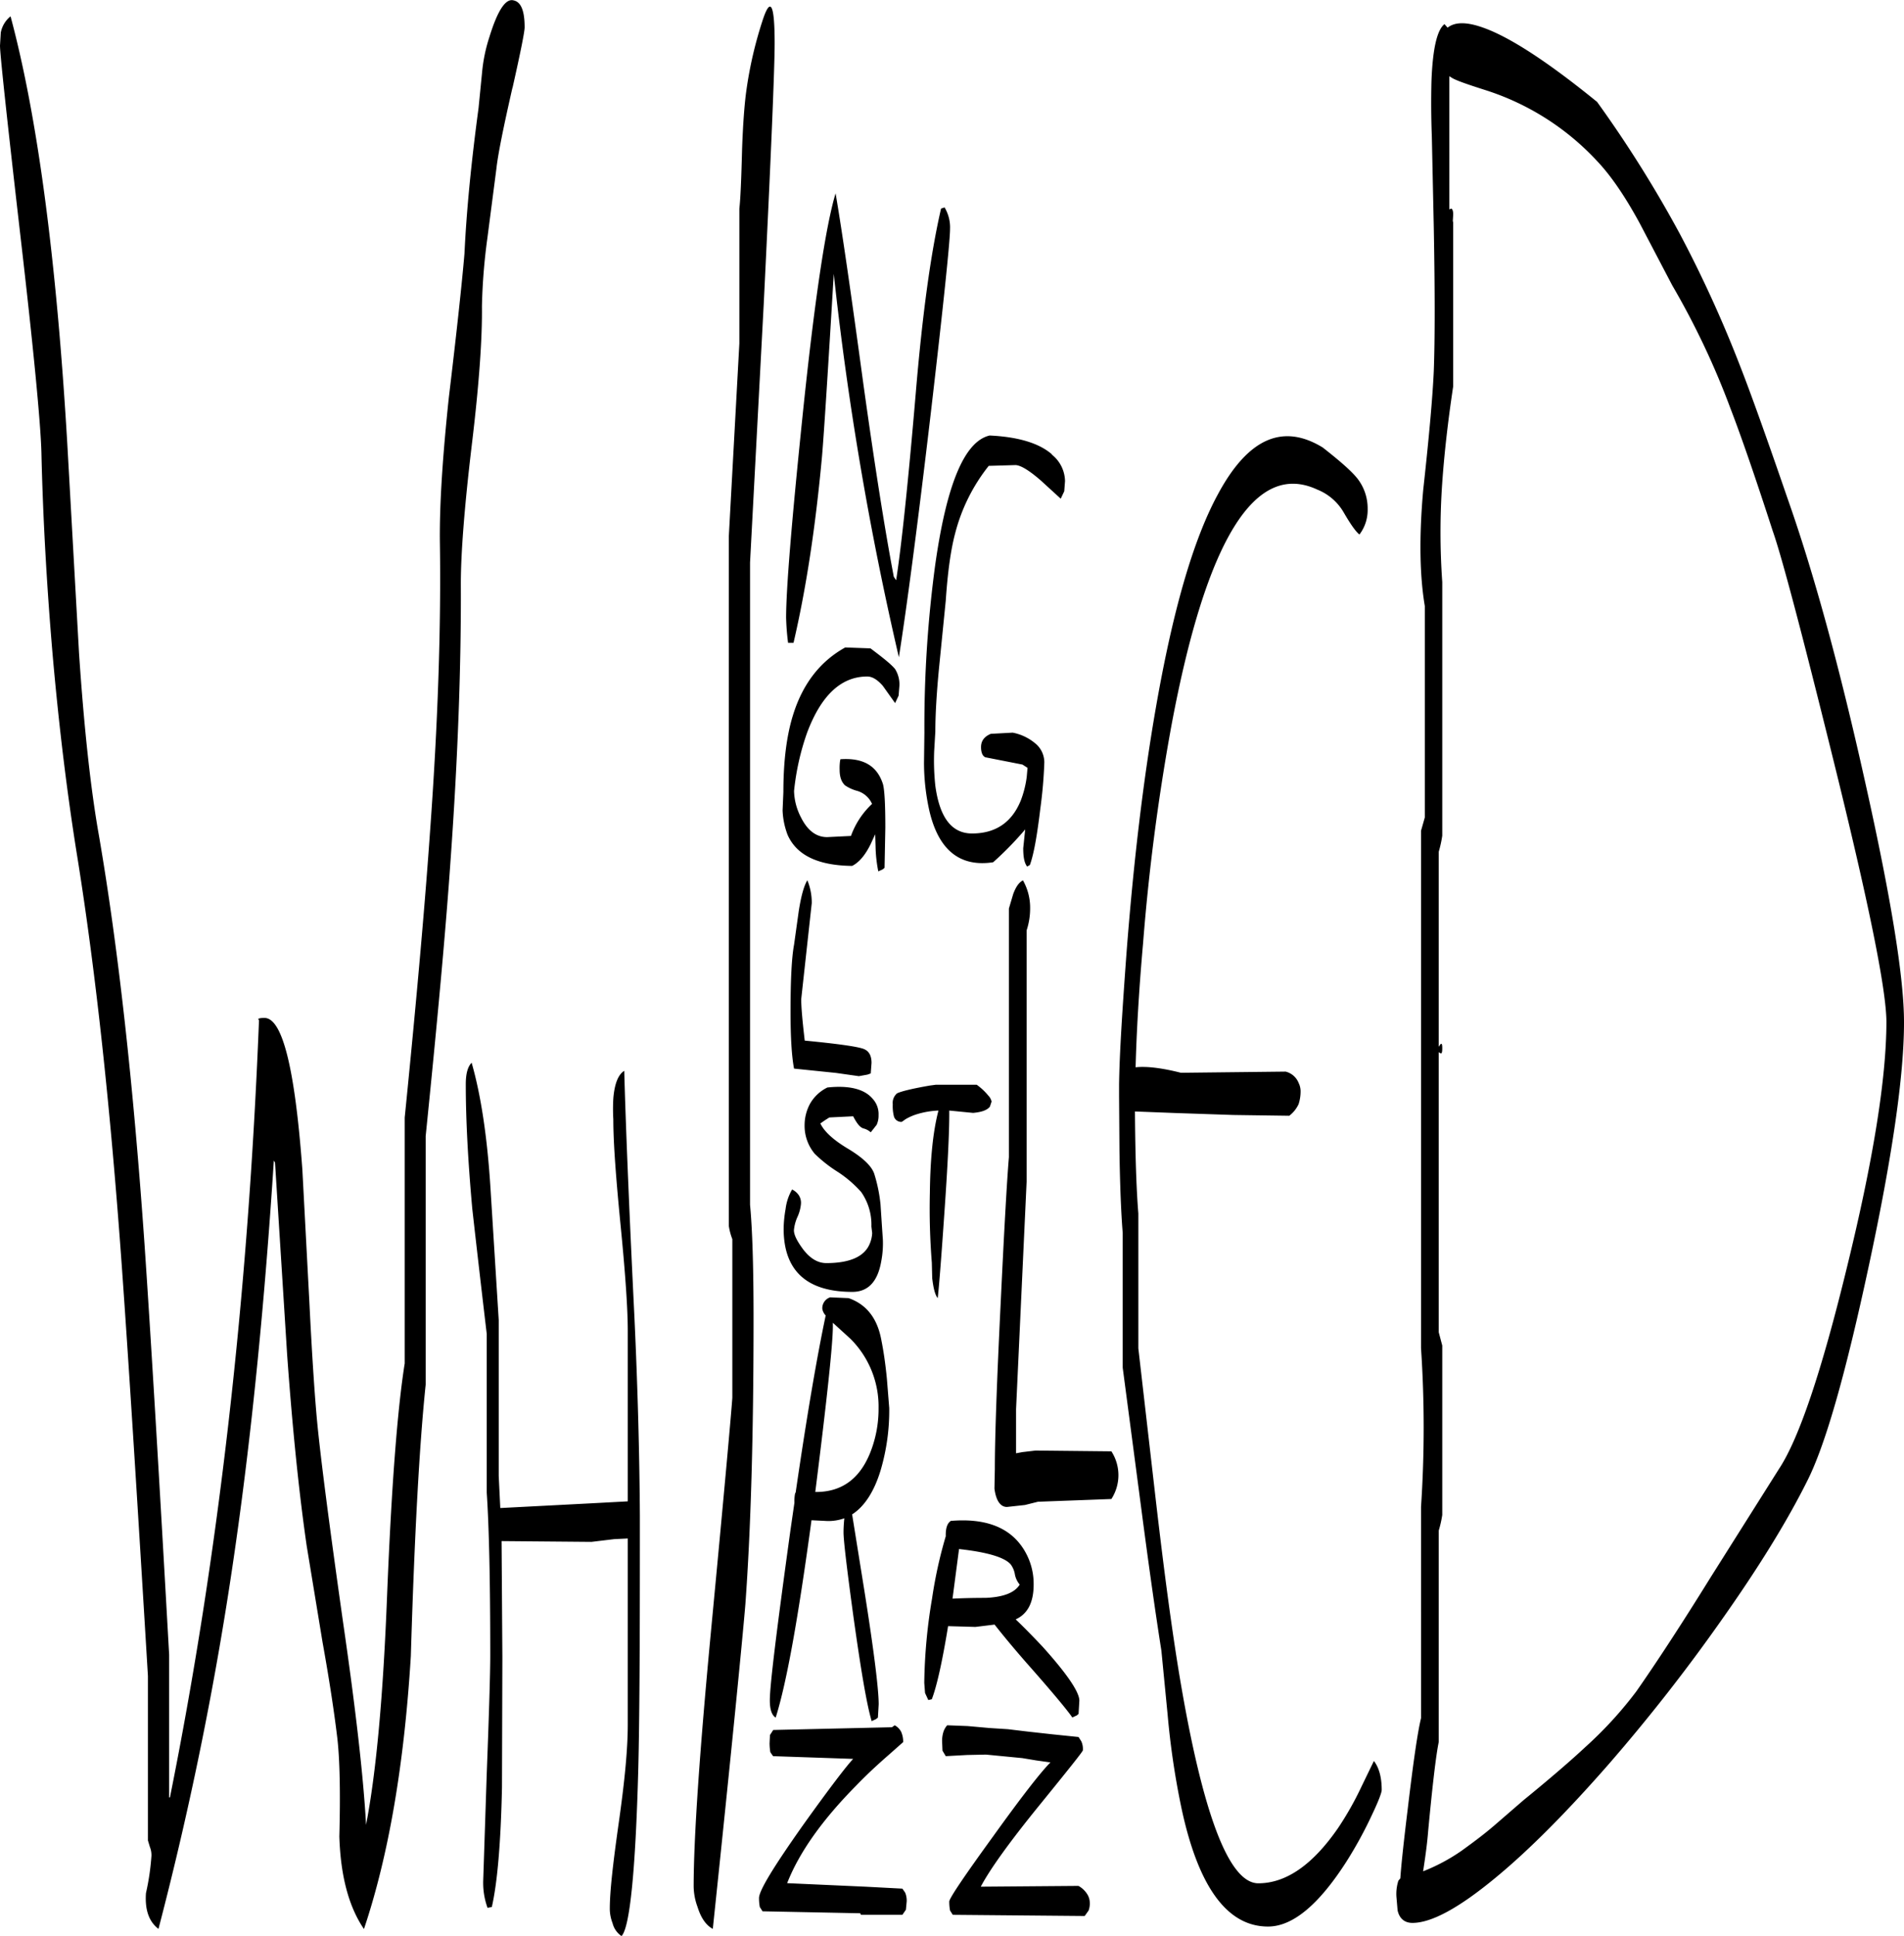 <svg id="Layer_1" data-name="Layer 1" xmlns="http://www.w3.org/2000/svg" xmlns:xlink="http://www.w3.org/1999/xlink" viewBox="0 0 584.88 594.45"><defs><style>.cls-1{fill:none;}.cls-2{clip-path:url(#clip-path);}.cls-3{fill-rule:evenodd;}</style><clipPath id="clip-path" transform="translate(-4.32 -0.39)"><rect class="cls-1" x="4.32" width="585" height="594.96"/></clipPath></defs><g class="cls-2"><path class="cls-3" d="M316.08,483.84a6.93,6.93,0,0,0-1.32-3.12q-2.88-3.24-15.84-4.68l-2,15.24c2.28-.12,5.76-.24,10.2-.24,5.4-.24,8.88-1.56,10.44-4.08A6.87,6.87,0,0,1,316.08,483.84ZM301.56,530.4l6.72.6,5.64.36,6,.72,7.56.84,8.16.84.84,1.32a5.69,5.69,0,0,1,.48,2.76c0,.36-4.32,5.76-13,16.44-9.48,11.64-15.6,20.16-18.36,25.44l30-.24a7.32,7.32,0,0,1,2.76,2.64,5,5,0,0,1,.72,2.4,6.18,6.18,0,0,1-.36,2.52l-1.2,1.68L297,588.36l-.84-1.32a14.57,14.57,0,0,1-.24-2.76q0-1.44,13.32-19.8c8.88-12.36,14.76-19.92,17.76-22.92l-4.32-.6-4.32-.72-11.16-1.08-5.76.12-6.6.36-1-1.68-.12-2.76a9.2,9.2,0,0,1,.48-3.24,5.87,5.87,0,0,1,1.08-1.8Zm-20.4,1.8a7.59,7.59,0,0,1,.6,3.12l-4.2,3.72c-3.72,3.24-7.08,6.36-10.2,9.6-10.44,10.56-17.52,20.52-21.24,30l24,1.08,11.4.6.84,1.2a6.32,6.32,0,0,1,.48,2.76l-.24,2.52-1.08,1.56H268.8l-.24-.48-30-.6-.84-1.32a14.57,14.57,0,0,1-.24-2.76c0-2.28,4.56-9.72,13.56-22.44,8.16-11.4,13.32-18.12,15.36-20.28l-24.6-.84-.84-1.2a16.85,16.85,0,0,1-.24-2.76l.12-2.52,1-1.56,36.48-.84.84-.6A4.76,4.76,0,0,1,281.16,532.2Zm13.68-60.48c0-2.16.48-3.6,1.56-4.32q15.12-1.26,21.6,7.56a19.9,19.9,0,0,1,3.84,12c0,5.4-1.8,9-5.52,10.68,2.28,2.16,5,4.92,8.28,8.4,7.56,8.4,11.28,13.92,11.28,16.56l-.24,4.08-.6.48-1.32.6c-1.56-2.28-6.24-7.92-14.28-17-4.92-5.64-8-9.48-9.6-11.52l-5.88.72-8.4-.24c-1.8,11-3.48,18.48-5,22.44l-1.08.24-1-2.16-.24-3.12a166.32,166.32,0,0,1,2.4-25.92,137.32,137.32,0,0,1,4.2-19.08ZM308.4,340.2c-.84,1.08-2.52,1.68-5.16,1.92l-7.32-.72v1.2c0,5.52-.48,15.84-1.56,31.08-1,14.52-1.68,22.92-2,25.32-.84-1.08-1.32-3.12-1.68-6.12l-.12-4.8a208.65,208.65,0,0,1-.6-21.36c.12-10.68,1-19.08,2.64-25.32a26.09,26.09,0,0,0-6.48,1.08,16.31,16.31,0,0,0-3.6,1.56l-1.2.84a2.35,2.35,0,0,1-2.4-1.68,13,13,0,0,1-.36-3.72,3.84,3.84,0,0,1,1.32-3.36c1.2-.6,4.56-1.44,10.08-2.4l1.8-.24h12.6a18.42,18.42,0,0,1,3.48,3.24,3.92,3.92,0,0,1,1.08,1.92Zm-48.24,67.44c0,5.4-1.8,22.32-5.4,50.88H255q11.7,0,16.56-11.88a36.19,36.19,0,0,0,2.64-13.8,29.34,29.34,0,0,0-8.64-21.36l-5.4-4.92Zm-3.24-5.4a3.5,3.5,0,0,1,2.4-3.48L265,399q8.28,2.88,10.08,13c.6,3,1.2,6.84,1.68,11.76l.72,9a64.91,64.91,0,0,1-2.64,19.08c-2,6.6-5,11.16-8.76,13.56l3.72,23.16c3,18.84,4.44,30.6,4.44,35.16l-.24,4.08-.6.48-1.32.6c-1.56-5.28-3.36-16.08-5.64-32.4-2-14.64-3-23.16-3-25.56,0-1.56.12-3,.24-4.32a14.56,14.56,0,0,1-5.16.84l-4.92-.24c-4,29.4-7.56,49.68-11,60.6-1.2-.72-1.8-2.52-1.8-5.28,0-4.68,2.16-22.08,6.36-52.44l1.2-8.28a13.12,13.12,0,0,1,.12-2.4l.12-.6h.12c3.48-23.88,6.6-42,9.24-54.48A3.84,3.84,0,0,1,256.92,402.24Zm1.56-67.92c6.72-.72,11.4.48,13.92,3.48a6.91,6.91,0,0,1,1.8,5,6.61,6.61,0,0,1-.6,3l-1.8,2.28a5.18,5.18,0,0,0-2.28-1.2c-1.08-.36-2-1.56-3.12-3.72l-7.32.36-1.32.84-1.44,1c1.2,2.52,4.08,5.16,8.76,7.92,4.32,2.64,7,5.16,7.8,7.56a47,47,0,0,1,1.92,9.36l.48,7.32.24,3.48a29,29,0,0,1-.48,6.6c-1.08,6.36-4.08,9.48-8.88,9.48-14,0-21.12-6.48-21.12-19.44a37.56,37.56,0,0,1,.6-6,15.63,15.63,0,0,1,2-6,5.14,5.14,0,0,1,2,1.68,4.23,4.23,0,0,1,.72,2.76,12.27,12.27,0,0,1-1.08,4,12.76,12.76,0,0,0-1.08,4.08c0,1.44,1,3.36,2.76,5.76q3.24,4.32,7.2,4.32c6.84,0,11.28-1.8,13.08-5.4a9.53,9.53,0,0,0,1-3.84L272,377a17.49,17.49,0,0,0-3.12-10.56,35.38,35.38,0,0,0-7.08-6.12,42.46,42.46,0,0,1-7.2-5.64,13.36,13.36,0,0,1-3.12-8.88,13.77,13.77,0,0,1,1.8-6.72A12.4,12.4,0,0,1,258.48,334.32Zm-4.8-56.64-3.24,29.52c0,2.4.36,6.6,1.08,12.72q14.94,1.44,18,2.52,2.52.9,2.52,4.32L271.8,330l-1,.36-2.64.48-7.08-1-12.84-1.32c-.72-3.72-1.08-9.6-1.08-17.4,0-10,.36-16.8,1.08-20.64l1.44-10.32c.72-4.56,1.56-7.68,2.64-9.48A18,18,0,0,1,253.68,277.68Zm67.08,1.56a21.49,21.49,0,0,1-1.08,6.84v77.16l-3.24,69.84v13.56l1.92-.36,4.08-.48,23.28.24a13.48,13.48,0,0,1,0,14.64l-22.56.84-4,1-5.52.6c-2,0-3.36-1.92-3.84-5.64l.12-6q0-14.4,1.8-51.12,1.62-34,2.52-44.64V279.36l1.32-4.44c.84-2.28,1.8-3.6,3-4.2A17,17,0,0,1,320.76,279.24ZM155,365.4l2.52,40.32V453.6l.48,9.84h.24L186,462l11.16-.6V409c0-6.6-.72-17.28-2.16-31.92s-2.28-25.68-2.28-33a56.18,56.18,0,0,1,0-6.36c.36-4.44,1.44-7.32,3.36-8.52.36,13.8,1.32,39,3.12,75.48,1,21.48,1.56,41.88,1.68,61.08v8.76c0,31.44-.12,54.36-.48,68.64-.84,31.92-2.64,49.2-5.16,51.72a6.75,6.75,0,0,1-2.76-4,12.09,12.09,0,0,1-.84-4.44c0-5.28,1-14,2.76-26.4s2.76-22.32,2.76-30.12V472.8L193,473l-7,.84-27.6-.24.24,35.64-.12,40c-.36,17.16-1.44,29.4-3.12,36.72l-1.32.24a22.59,22.59,0,0,1-1.32-8.52L153.84,545q1.08-28.26,1.08-36.36c0-22.44-.36-39.12-1.08-49.92V410c-2.4-20.28-3.84-33.12-4.44-38.4-1.32-14.64-2-27.36-2-38.28,0-3.24.6-5.4,1.8-6.6C152,336.48,154,349.32,155,365.4Zm6.72-338c-2.76,12.12-4.44,20.4-4.92,24.84l-2.76,21.24a182.34,182.34,0,0,0-1.68,21c.12,9.6-.84,23.76-3.12,42.6-2.28,19.08-3.36,33.36-3.36,42.6q.18,38-3.12,84.36c-1.56,22.68-4.2,51-7.68,85.2v76.32q-2.88,27.54-4.56,83.4-3.06,50-14.4,83.76-7-10.26-7.56-28.44c.36-13.56.12-23.64-.6-30-.84-7.08-2.28-17-4.56-29.64L98.52,475c-2.28-15.72-4.32-35.28-6-58.68L88.8,357.36l-.36-.6c-2.76,42.6-6.6,82-11.76,118.08A1048.91,1048.91,0,0,1,53,592.68c-3-2.28-4.2-6-3.84-11a74.67,74.67,0,0,0,1.68-11.4,6.67,6.67,0,0,0-.48-2.76l-.6-2V515c-3.36-55.8-6-97.56-8-125.52q-5.22-72.9-13.56-125.16c-3.24-19.92-5.76-40.8-7.68-62.52-1.8-21-3-41.88-3.48-62.52-.24-9-2.4-31.68-6.6-67.8C6.36,36,4.32,16.92,4.32,14.4l.24-4a8.46,8.46,0,0,1,3-5Q20,51.66,25,136.8l3.6,64.2c1.56,23.16,3.6,41.88,6.12,56q8.82,51.3,14,125.52,2.88,42.3,7.56,126v43.8h.24Q78.84,441.3,83.88,313.68l-.24-.36c.12-.24.84-.36,1.92-.36,5.52,0,9.36,15.48,11.64,46.56l2.16,40.8c.84,17,1.68,29.28,2.4,36.84q1.62,16.74,7.92,61.2c3.84,26.4,6.24,47.16,7.08,62.16v.24q4.68-24.12,6.48-70.8,2-49.5,5.4-70.92V343.56c4-39.72,6.48-69,7.8-88.08q3.6-49.5,3-88.8c-.12-11.4.84-26.16,2.76-44.28,2.4-20,4-34.8,4.8-44.16q.9-19.26,4.32-44.64l1.08-10.92a49.43,49.43,0,0,1,2.28-11c2.52-8.16,5-11.88,7.44-11.16,2.28.48,3.36,3.24,3.36,8.28C165.48,10.08,164.28,16.2,161.76,27.36Zm110,172.08c4,3,6.48,5,7.56,6.36a8.83,8.83,0,0,1,1.32,5.16l-.24,3-1.08,2.28L275.52,211c-1.68-1.92-3.24-2.88-4.8-2.88-8,0-14.16,5.76-18.48,17.28a77,77,0,0,0-4,17.88,18.44,18.44,0,0,0,2.16,8.16c2,4,4.68,6,8,6l7.32-.36a25.09,25.09,0,0,1,6.48-9.84,7.19,7.19,0,0,0-4.56-4,12.21,12.21,0,0,1-3.72-1.68c-1.08-1-1.68-2.52-1.68-4.8a16.16,16.16,0,0,1,.12-2.64l.12-.6c7-.48,11.28,2,13.08,7.68q.72,2.7.72,13.32l-.24,12.36-.6.48-1.32.6a42.79,42.79,0,0,1-.84-7.68l-.12-3.72-1.32,2.88q-2.52,5.22-5.76,6.84c-10.44-.12-17-3.24-19.8-9.48a23.44,23.44,0,0,1-1.56-7.56l.24-5.64c0-9.48,1-17.4,3-23.76,3-9.6,8.4-16.44,16-20.64Zm55.68-59.52a10.62,10.62,0,0,1,4.08,8.16l-.24,3.12-1.08,2.28L324.12,148c-3.72-3.24-6.36-4.8-7.92-4.8l-8.16.24a55.35,55.35,0,0,0-10.32,20.76c-1.32,4.92-2.28,11.76-2.88,20.64l-2,20c-.84,8.52-1.2,15.24-1.2,20.16l-.36,6.12a73.05,73.05,0,0,0,.36,10.56c1.32,9.72,5,14.64,11.28,14.64,7.2,0,12.24-3.36,15-10.2a31.61,31.61,0,0,0,1.8-7.2l.24-2.76-1.56-1L307,232.92c-.84-.36-1.32-1.44-1.32-3.12,0-1.92,1-3.24,3-4.08l6.72-.36a15.15,15.15,0,0,1,6.72,3.12,7.55,7.55,0,0,1,3,6,138.73,138.73,0,0,1-1.2,14c-1,8.28-2,14.16-3.24,17.52l-.84.48c-.84-1.08-1.2-2.88-1.2-5.64l.6-5.76a102.55,102.55,0,0,1-9.84,10.08c-10.32,1.56-16.92-3.84-19.68-16.2a68.27,68.27,0,0,1-1.56-14.28l.12-9.36a370.32,370.32,0,0,1,3.24-50.88c3.48-25.08,9-38.52,16.8-40.32C317,134.52,323.52,136.44,327.48,139.92ZM233.64,27.84a123.51,123.51,0,0,1,4.8-20.76c2.52-7.92,3.84-5.76,3.84,6.6q0,11.7-3.36,80.16l-4.2,79.32V370.32q1.08,11.34,1.08,34.92,0,53.46-2.52,87.84c-.84,10.08-4.08,43.32-10,99.6-2-1.08-3.6-3.24-4.68-6.72a18.9,18.9,0,0,1-1.2-6.24q0-22,5.28-78c4.08-42.84,6.24-67,6.6-72.12V380.88a18.89,18.89,0,0,1-1.08-4.08V165.12l3.24-59.28V64.44c.36-3.12.6-9.24.84-18.36C232.56,38.4,233,32.28,233.64,27.84Zm60.84,36.24a11.94,11.94,0,0,1,1.68,6.6c0,3.6-1.92,22.32-5.88,56.28-4.2,35.76-7.56,60.84-9.84,75.24a987.5,987.5,0,0,1-20-117.72c-1.8,30.12-3,48.84-3.6,55.92-2,21.84-4.92,40.92-8.76,57.36h-1.68a76,76,0,0,1-.6-7.68c0-8.76,1.68-29.28,5-61.44,3.72-36.12,7.2-59,10.2-68.88,2,11.64,4.8,31.08,8.52,58.44,3.48,25,6.6,44.76,9.36,59.28l.72,1.08c1.56-10,3.6-28.92,6-57.12,2-23.88,4.56-43,7.8-57Zm126.84,83.28a14.91,14.91,0,0,1,3.12,9.36,12.4,12.4,0,0,1-2.52,7.8c-1.08-.84-2.64-3-4.8-6.72a16.41,16.41,0,0,0-8.16-7.08C389.88,141.84,374.88,166,364.2,223a654.71,654.71,0,0,0-8.76,67.2c-1.32,14.88-2,27.48-2.28,37.92,3.12-.36,7.8.12,13.92,1.68l32.16-.36a5.79,5.79,0,0,1,4,3.48,5.9,5.9,0,0,1,.6,2.4,12.74,12.74,0,0,1-.6,4.08,9.5,9.5,0,0,1-2.88,3.6l-17.16-.24-17.76-.6-12.48-.48Q353.1,362,354,373v41.4l5.4,46.92c2.52,21.72,4.92,39.72,7.32,54.12q10.62,63.18,24.12,63.24,12.78,0,24.48-16.92a96.09,96.09,0,0,0,7.2-12.72l3.84-7.92c1.56,2,2.4,5,2.4,8.88,0,.84-1,3.48-3,7.68a126.36,126.36,0,0,1-7.8,14.28c-8.52,13.32-16.56,20-24.12,20-12.6,0-21.48-12.24-26.64-36.6a244.28,244.28,0,0,1-4.2-28.44l-1.92-19.68q-2.7-17.1-6.12-43.2l-5.76-43.68V379c-.48-5.88-.84-14.28-1-25.32l-.12-16.92v-3.24c.12-9.48,1-22.92,2.28-40.44q3.24-42.12,9-75.24c5.16-29.64,11.4-51.48,19-65.52,9.24-17.28,19.92-22.08,32.28-14.52C416,142,419.52,145.08,421.32,147.36Zm114.6-21.48A243.05,243.05,0,0,0,518,88l-10-19.08c-4.44-8.16-8.76-14.52-13.08-19.08A79.83,79.83,0,0,0,460.44,28c-5.64-1.8-9.12-3-10.32-3.84l-.6-.36V64.68l.6-.24c.36.12.6.72.6,1.8l-.12,2,.12.48V119c-1.68,11.16-2.76,21-3.36,29.52a216.41,216.41,0,0,0,0,30.6V257a35.67,35.67,0,0,1-1.08,4.92v59.88l.6-.84c.36-.24.48.24.48,1.32s-.12,1.68-.48,1.56l-.6-.36v86l1.08,4.08v52a33.2,33.2,0,0,1-1.08,4.8v64.92c-.84,4.08-1.92,13.2-3.24,27.24-.36,4.56-1,8.76-1.56,12.48a57.36,57.36,0,0,0,11.88-6.36c3.48-2.52,6.84-5,10.08-7.8l8.88-7.68c8.4-6.84,14.76-12.36,19-16.32A120.32,120.32,0,0,0,507,519.72c6.12-8.76,13.68-20.28,22.68-34.8l21.12-33.48q9.18-13.86,20.88-61.92,12.06-49.14,12.12-75.24c0-10-5.52-37.08-16.56-81.6-9.48-38.28-15.6-61.44-18.36-69.24C543.48,146.76,539.16,134.28,535.92,125.88Zm17.52,27.6q12.06,34.2,23.76,86.76,12.06,53.82,12,74.16c0,16.2-3.6,41.16-10.8,74.64-7.08,33-13.32,55.08-19,66.24-6.24,12.48-15,26.64-26.28,42.6a547.53,547.53,0,0,1-34.68,44.28c-12.72,14.52-24.24,26.16-34.56,34.68-11.28,9.36-19.8,14-25.68,14-2.4,0-4-1.32-4.56-3.84l-.36-4.2a13.37,13.37,0,0,1,.6-4.92l.6-.72c.24-3.72,1-10.92,2.28-21.36,1.68-14.16,3-23.4,4.08-27.84V463.08a366.71,366.71,0,0,0,0-48.72V255.48L442,251.4V186.48c-1.56-9.24-1.8-21.12-.48-35.76,1.8-16.32,2.88-28.44,3.24-36.48.36-9.72.36-24.36,0-43.8l-.6-28.08c-.24-6.24-.24-11.88-.12-16.92q.54-14.94,4-17.64L449,8.88c2.28-1.8,5.88-1.8,10.92,0,8.16,2.88,19.8,10.44,35,22.8a369,369,0,0,1,25.44,40.56A377.32,377.32,0,0,1,539,113.16Q543.72,125.22,553.44,153.48Z" transform="translate(-4.32 -0.39)"/></g></svg>